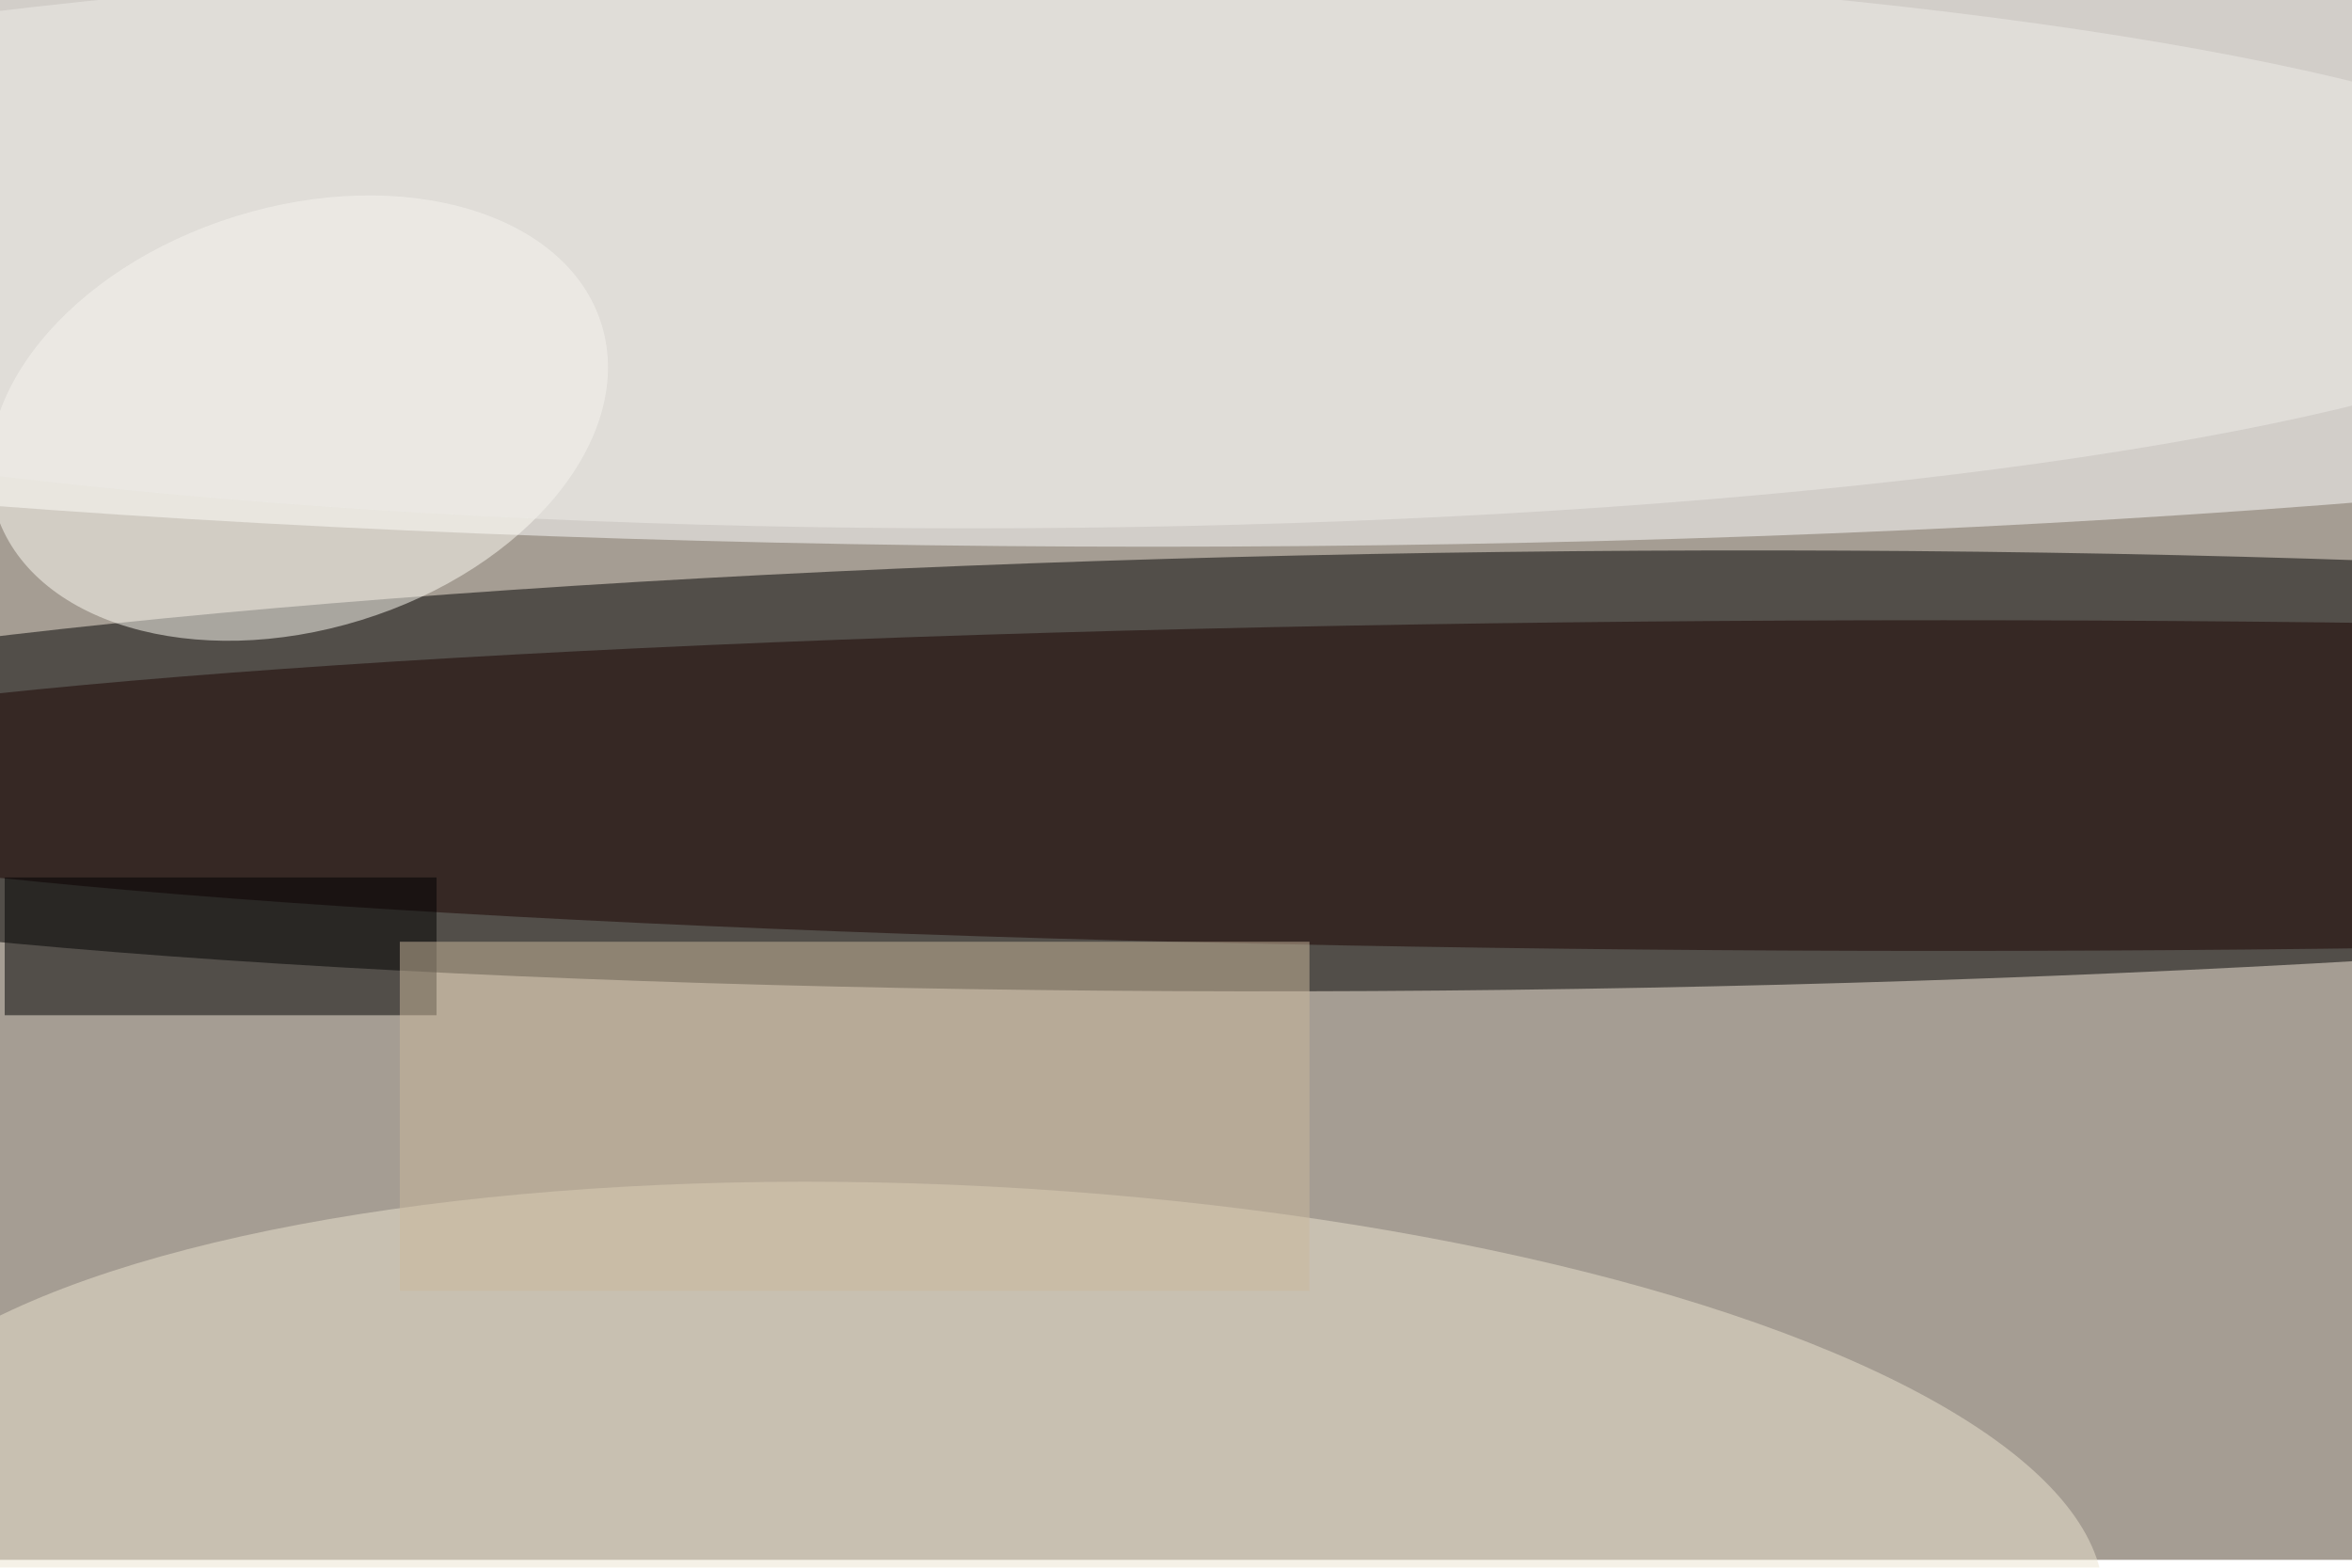 <svg xmlns="http://www.w3.org/2000/svg" viewBox="0 0 900 600"><filter id="b"><feGaussianBlur stdDeviation="12" /></filter><path fill="#a59d93" d="M0 0h900v597H0z"/><g filter="url(#b)" transform="translate(1.8 1.8) scale(3.516)" fill-opacity=".5"><ellipse rx="1" ry="1" transform="rotate(179.3 81.5 42.2) scale(229.36 23.836)"/><ellipse fill="#fff" cx="125" cy="25" rx="255" ry="34"/><ellipse fill="#1a0200" cx="211" cy="85" rx="255" ry="18"/><ellipse fill="#ede4d1" rx="1" ry="1" transform="matrix(2.046 -39.046 123.115 6.452 105.3 167.7)"/><ellipse fill="#fffef6" rx="1" ry="1" transform="matrix(32.956 -10.202 6.805 21.983 32 45)"/><path d="M0 95h47v15H0z"/><ellipse fill="#eeede9" cx="105" cy="26" rx="183" ry="31"/><path fill="#cab99d" d="M43 102h99v38H43z"/></g></svg>